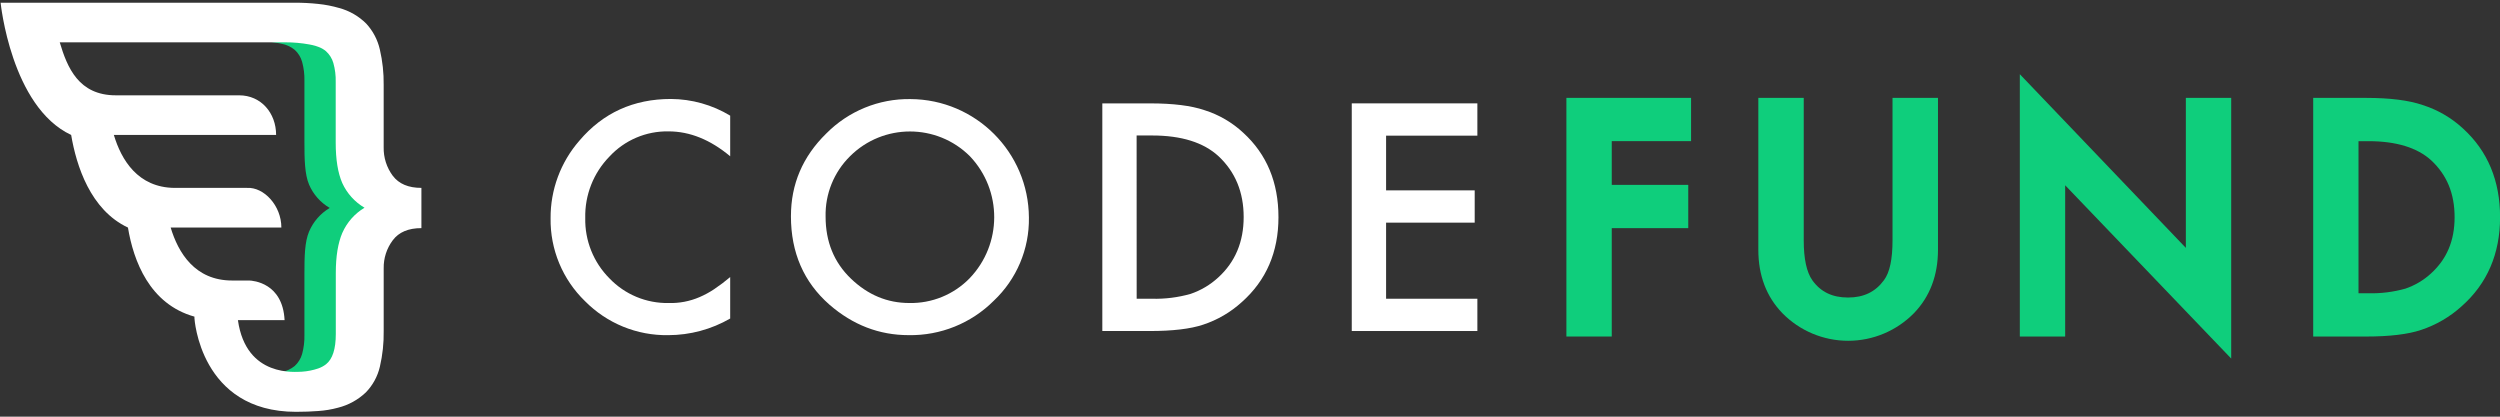 <svg height="26" viewBox="0 0 156 26" width="156" xmlns="http://www.w3.org/2000/svg"><rect x="0" y="0" width="156" height="26" fill="#333333" stroke="none"/><g fill="none" fill-rule="evenodd"><path d="m22.859 12.951c-.607-.365-1.085-.909-1.37-1.557-.271-.63-.405-1.478-.404-2.544v-3.808c.01-.399-.038-.798-.144-1.184-.08-.286-.239-.545-.457-.747-.242-.198-.53-.331-.838-.385-.065-.015-.132-.029-.202-.041-.481-.088-.969-.131-1.458-.128l-2.09-0c.489-.002.978.042 1.459.13.07.012.137.026.202.041.307.054.595.187.836.385.22.201.379.46.459.747.105.386.153.784.144 1.184v3.851c0 1.048.019 1.984.289 2.623.261.612.714 1.124 1.29 1.458-.577.341-1.029.859-1.29 1.477-.271.639-.289 1.555-.289 2.602v3.849c.009.4-.039.799-.144 1.185-.081.286-.24.544-.459.745-.241.198-.529.331-.836.387l-.202.041c-.481.088-.97.131-1.459.13l2.09-0c.489.001.978-.042 1.459-.13l.202-.041c.307-.056.596-.189.838-.387.218-.201.376-.459.457-.745.106-.386.154-.785.144-1.185v-3.808c0-1.064.134-1.913.404-2.542.286-.648.764-1.193 1.37-1.559l-.033-.021z" fill="#0fce7c"/><path d="m24.51 10.971c-.383-.515-.583-1.143-.569-1.785v-3.888c.01-.742-.07-1.483-.238-2.206-.136-.603-.428-1.159-.846-1.614-.468-.469-1.051-.806-1.691-.978-.428-.124-.867-.21-1.31-.255-.487-.052-.976-.077-1.466-.075l-18.352-0s.649 6.492 4.402 8.251c.324 1.917 1.199 4.68 3.544 5.779.343 2.073 1.345 4.777 4.149 5.558-.003.034-.003.067 0 .101 0 0 .343 5.839 6.338 5.839.514 0 .978-.019 1.391-.051.416-.028.828-.096 1.23-.206.654-.163 1.254-.494 1.74-.959.43-.444.732-.997.872-1.6.17-.73.25-1.478.238-2.227v-3.909c-.012-.633.188-1.251.569-1.757.379-.504.974-.755 1.785-.754v-2.511c-.812 0-1.407-.251-1.785-.754zm-3.147 3.554c-.273.636-.409 1.474-.409 2.513v3.806c0 .934-.203 1.562-.608 1.884-.148.114-.313.203-.49.264-.329.112-.671.18-1.017.202-.343 0-3.481.404-3.993-3.217h2.912c-.116-2.33-1.972-2.465-2.208-2.473h-1.069c-2.321 0-3.362-1.737-3.832-3.306h6.908c0-1.37-1.093-2.532-2.139-2.473h-4.532c-2.285-.024-3.316-1.747-3.782-3.304h10.125c0-1.37-.94-2.473-2.307-2.473h-7.696c-2.321 0-3.03-1.737-3.498-3.306l14.087 0c.495-.002.988.042 1.475.13.07.012.139.026.204.041.121.026.24.062.356.106.179.061.345.155.49.276.22.199.381.455.462.74.107.383.156.779.146 1.177v3.784c0 1.059.136 1.9.409 2.525.293.645.779 1.183 1.389 1.542-.612.365-1.095.912-1.382 1.564z" fill="#fff"/><g fill-rule="nonzero"><path d="m45.564 7.215v2.537c-1.239-1.036-2.521-1.554-3.846-1.554-1.399-.026-2.742.547-3.691 1.574-.996 1.021-1.539 2.4-1.507 3.827-.031 1.409.513 2.77 1.507 3.768.963 1.009 2.305 1.568 3.7 1.542.66.018 1.316-.107 1.922-.368.32-.137.627-.304.916-.497.347-.233.68-.485.999-.755v2.587c-1.175.678-2.506 1.036-3.863 1.038-1.951.033-3.829-.735-5.199-2.124-1.398-1.354-2.174-3.225-2.145-5.171-.012-1.778.627-3.499 1.795-4.839 1.472-1.736 3.376-2.604 5.713-2.604 1.304.007 2.582.366 3.698 1.04z" fill="#fff"/><path d="m49.355 13.489c0-2.0.733-3.717 2.199-5.153 1.387-1.406 3.288-2.184 5.262-2.153 4.07.023 7.364 3.317 7.388 7.388.032 1.965-.766 3.852-2.196 5.199-1.406 1.405-3.323 2.178-5.31 2.143-1.834 0-3.481-.634-4.942-1.903-1.601-1.405-2.402-3.245-2.402-5.521zm2.162.027c0 1.57.528 2.861 1.583 3.873s2.267 1.518 3.635 1.519c1.415.03 2.78-.528 3.768-1.542 2.041-2.126 2.049-5.481.019-7.617-2.068-2.06-5.412-2.06-7.48 0-1.006.993-1.558 2.357-1.525 3.77z" fill="#fff"/><path d="m68.785 20.656v-14.205h2.987c1.429 0 2.557.141 3.386.423.901.283 1.728.764 2.419 1.408 1.466 1.338 2.199 3.096 2.199 5.272s-.763 3.943-2.29 5.298c-.696.634-1.518 1.114-2.412 1.408-.785.264-1.897.396-3.339.396zm2.143-2.014h.966c.81.02 1.618-.082 2.398-.303.642-.218 1.231-.568 1.73-1.028 1.055-.963 1.583-2.219 1.583-3.768 0-1.55-.521-2.813-1.564-3.791-.939-.866-2.322-1.298-4.15-1.298h-.966z" fill="#fff"/><path d="m92.188 8.465h-5.696v3.414h5.529v2.014h-5.529v4.748h5.696v2.014h-7.838v-14.205h7.838z" fill="#fff"/><path d="m97.743 20.999h2.83v-6.763h4.774v-2.7h-4.774v-2.729h4.95v-2.7h-7.78z" fill="#0fce7c"/><path d="m118.093 15.007c0 1.16-.171 1.992-.533 2.475-.531.73-1.266 1.084-2.244 1.084-.978 0-1.713-.355-2.227-1.079-.356-.504-.536-1.338-.536-2.48v-8.899h-2.833v9.488c0 1.581.502 2.912 1.494 3.94 1.082 1.106 2.564 1.729 4.111 1.729 1.547 0 3.029-.623 4.111-1.729.99-1.028 1.494-2.355 1.494-3.94v-9.488h-2.837z" fill="#0fce7c"/><path d="m136.397 15.468-10.36-10.838v16.369h2.83v-9.437l10.36 10.812v-16.266h-2.83z" fill="#0fce7c"/><path d="m153.703 8.029c-.727-.675-1.594-1.18-2.54-1.478-.856-.293-2.037-.442-3.496-.442h-3.323v14.891h3.287c1.471 0 2.631-.139 3.441-.411.939-.31 1.803-.814 2.535-1.478 1.596-1.41 2.398-3.28 2.398-5.555s-.769-4.126-2.302-5.526zm-.536 5.526c0 1.458-.481 2.605-1.471 3.508-.462.424-1.008.747-1.602.949-.748.21-1.522.307-2.299.288h-.624v-9.491h.624c1.73 0 3.049.406 3.916 1.199.98.916 1.456 2.074 1.456 3.547z" fill="#0fce7c"/></g></g></svg>